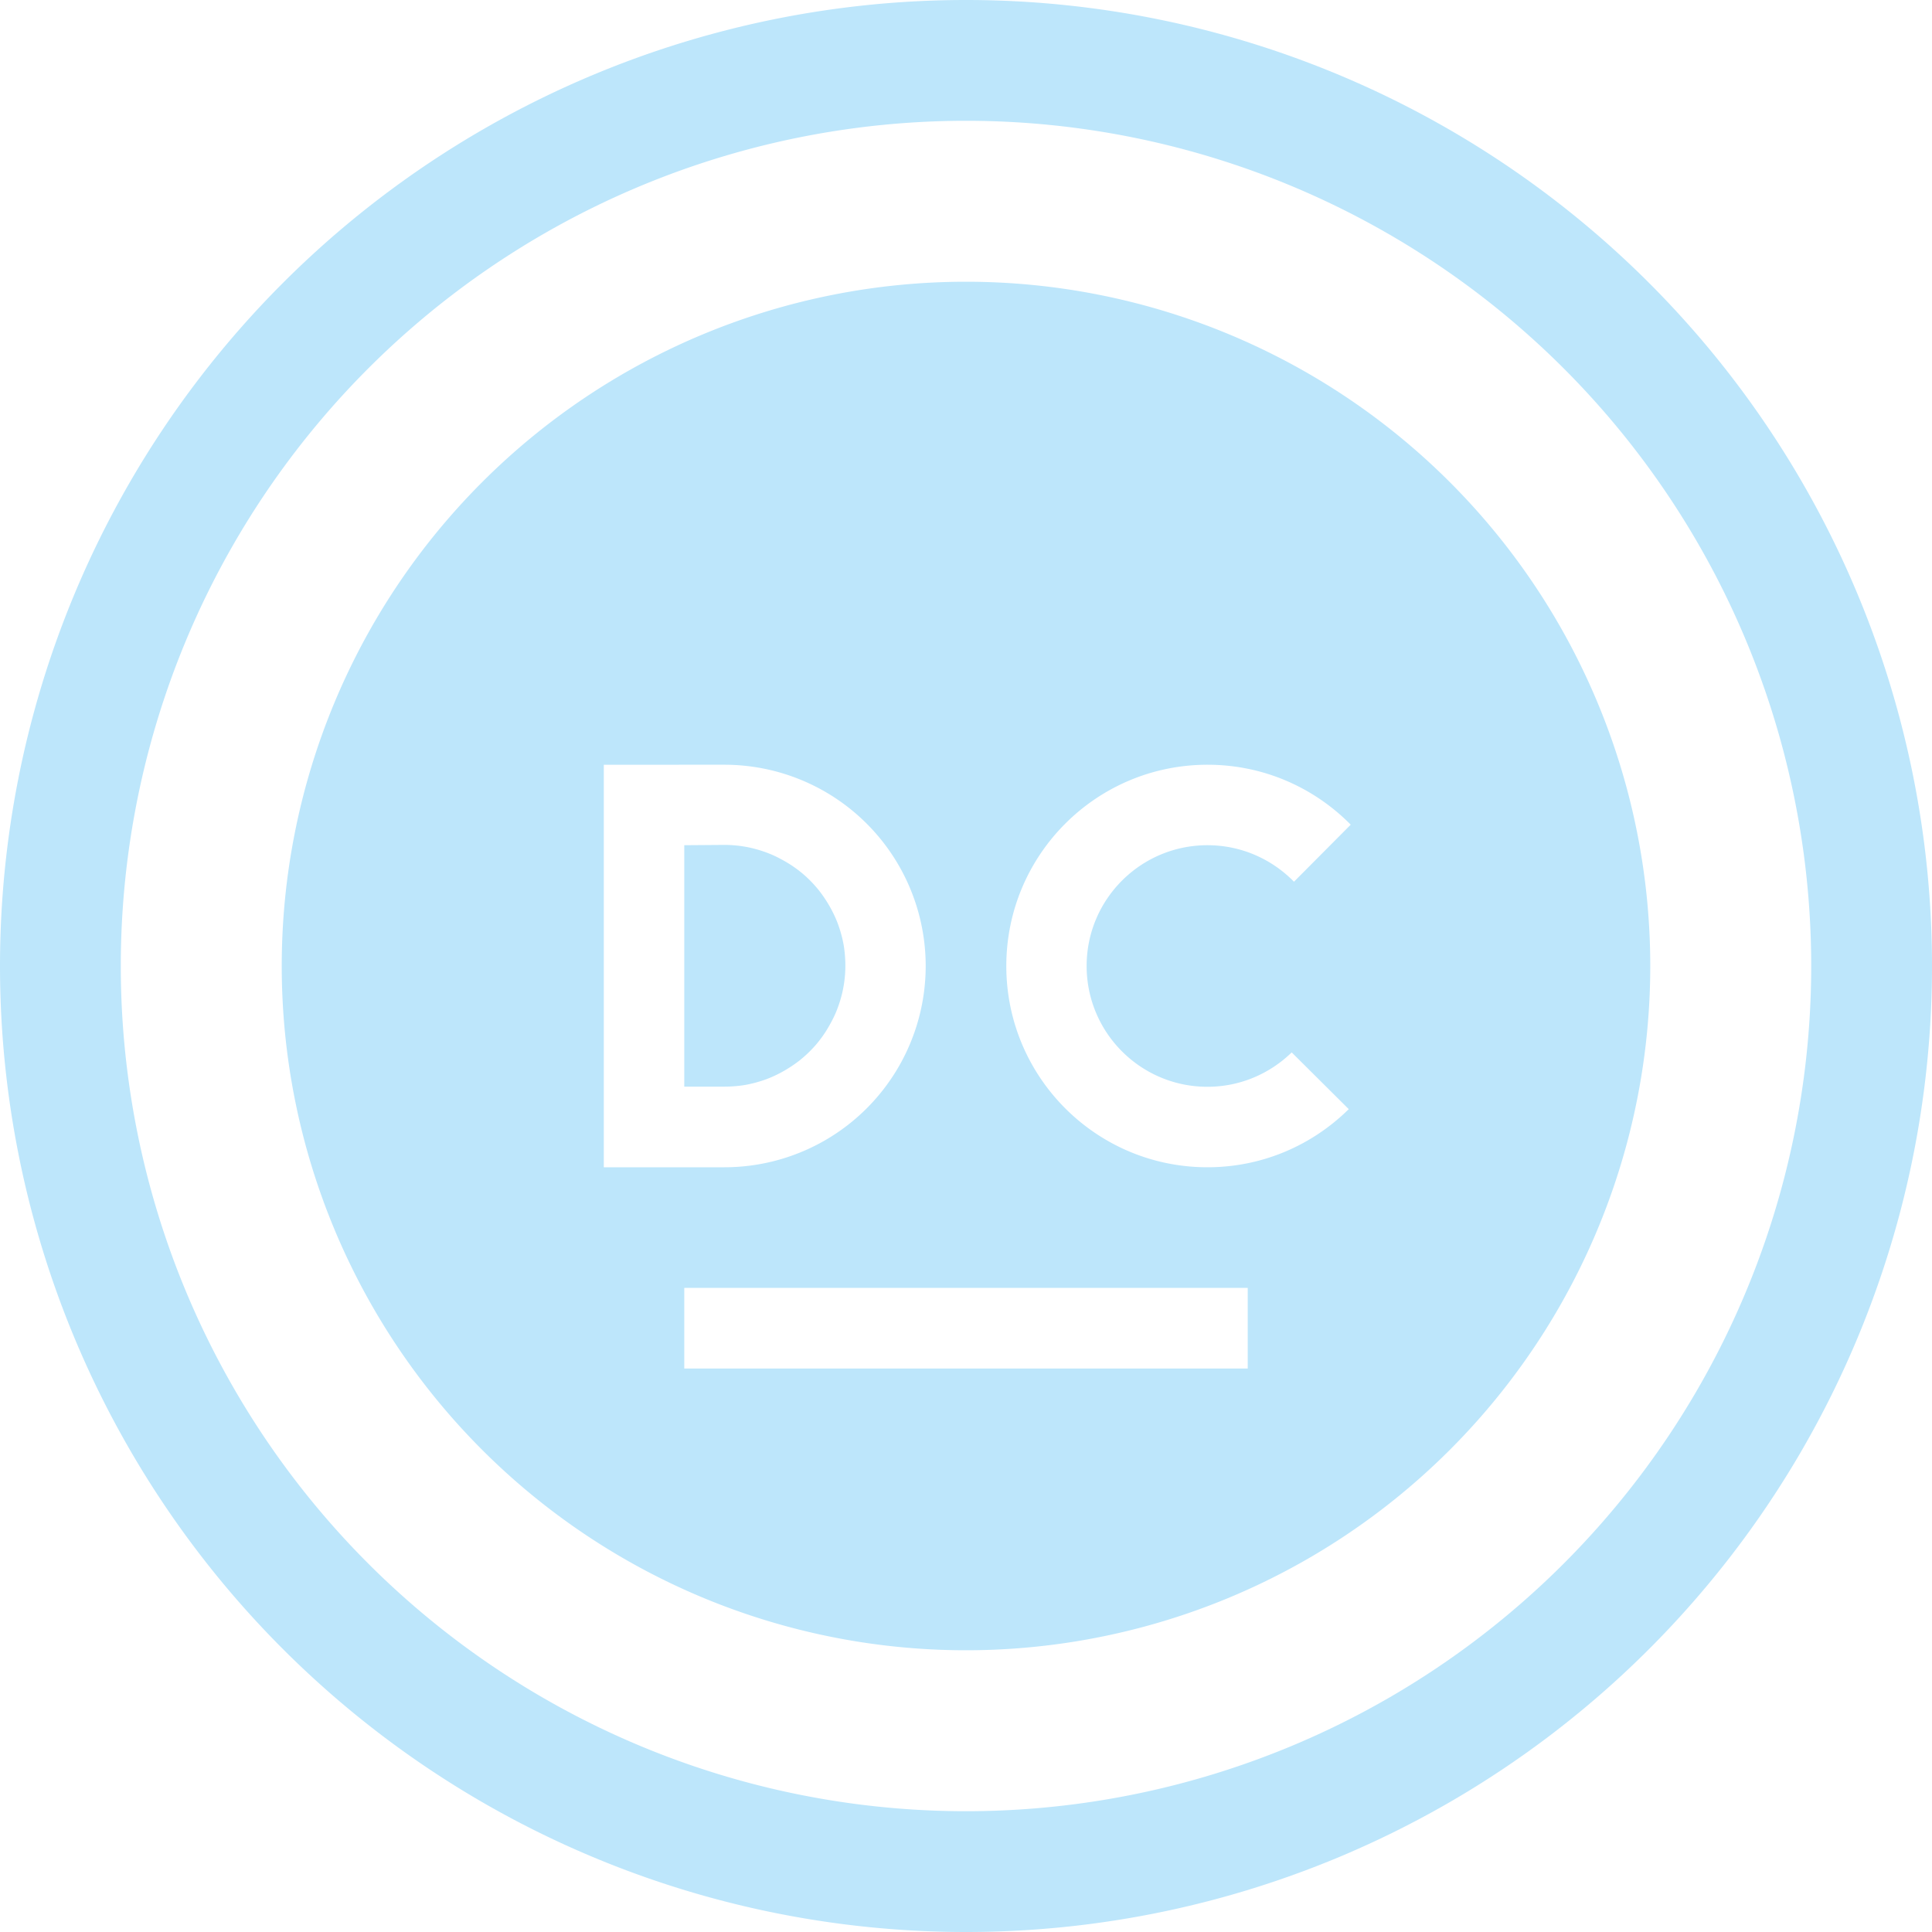 <?xml version="1.0" encoding="UTF-8" standalone="no"?>
<svg
   width="48"
   height="48"
   viewBox="0 0 12.7 12.7"
   version="1.1"
   id="svg4"
   sodipodi:docname="dotcover.svg"
   inkscape:version="0.92.5 (2060ec1f9f, 2020-04-08)"
   xmlns:inkscape="http://www.inkscape.org/namespaces/inkscape"
   xmlns:sodipodi="http://sodipodi.sourceforge.net/DTD/sodipodi-0.dtd"
   xmlns="http://www.w3.org/2000/svg"
   xmlns:svg="http://www.w3.org/2000/svg">
  <sodipodi:namedview
     id="namedview1"
     pagecolor="#505050"
     bordercolor="#eeeeee"
     borderopacity="1"
     inkscape:showpageshadow="0"
     inkscape:pageopacity="0"
     inkscape:pagecheckerboard="0"
     inkscape:deskcolor="#d1d1d1" />
  <defs
     id="defs8">
    <style
       id="current-color-scheme"
       type="text/css">&#10;      .ColorScheme-Highlight {&#10;        color:#1e3f5a;&#10;      }&#10;  </style>
  </defs>
  <path
     class="ColorScheme-Highlight"
     style="fill:#bde6fb;fill-opacity:1;stroke-width:0.265"
     d="M 6.35,0 A 6.35,6.35 0 0 0 0,6.35 6.35,6.35 0 0 0 6.35,12.7 6.35,6.35 0 0 0 12.7,6.35 6.35,6.35 0 0 0 6.35,0 Z m 0,0.794 A 5.556,5.556 0 0 1 11.906,6.35 5.556,5.556 0 0 1 6.35,11.906 5.556,5.556 0 0 1 0.794,6.35 5.556,5.556 0 0 1 6.35,0.794 Z m 0,1.058 A 4.498,4.498 0 0 0 1.852,6.35 4.498,4.498 0 0 0 6.35,10.848 4.498,4.498 0 0 0 10.848,6.35 4.498,4.498 0 0 0 6.35,1.852 Z m -2.381,3.175 H 4.498 4.762 A 1.323,1.323 0 0 1 6.085,6.35 1.323,1.323 0 0 1 4.762,7.673 H 4.498 3.969 Z m 3.969,0 c 0.369,0 0.701,0.151 0.941,0.394 l -0.373,0.375 C 8.361,5.648 8.16,5.556 7.937,5.556 c -0.438,0 -0.794,0.355 -0.794,0.794 0,0.438 0.355,0.794 0.794,0.794 0.216,0 0.411,-0.087 0.554,-0.226 L 8.866,7.291 C 8.627,7.527 8.3,7.673 7.937,7.673 7.207,7.673 6.615,7.081 6.615,6.35 c 0,-0.731 0.592,-1.323 1.323,-1.323 z M 4.498,5.556 v 1.587 h 0.265 a 0.794,0.794 0 0 0 0.056,-0.002 0.794,0.794 0 0 0 0.079,-0.009 0.794,0.794 0 0 0 0.078,-0.018 0.794,0.794 0 0 0 0.075,-0.025 0.794,0.794 0 0 0 0.072,-0.033 0.794,0.794 0 0 0 0.069,-0.04 0.794,0.794 0 0 0 0.065,-0.046 0.794,0.794 0 0 0 0.059,-0.052 0.794,0.794 0 0 0 0.054,-0.058 0.794,0.794 0 0 0 0.048,-0.064 0.794,0.794 0 0 0 0.041,-0.068 0.794,0.794 0 0 0 0.035,-0.071 0.794,0.794 0 0 0 0.027,-0.074 0.794,0.794 0 0 0 0.02,-0.077 0.794,0.794 0 0 0 0.012,-0.079 0.794,0.794 0 0 0 0.004,-0.079 0.794,0.794 0 0 0 -0.002,-0.056 0.794,0.794 0 0 0 -0.009,-0.079 0.794,0.794 0 0 0 -0.018,-0.078 0.794,0.794 0 0 0 -0.025,-0.075 0.794,0.794 0 0 0 -0.033,-0.072 0.794,0.794 0 0 0 -0.04,-0.069 0.794,0.794 0 0 0 -0.046,-0.065 0.794,0.794 0 0 0 -0.052,-0.059 0.794,0.794 0 0 0 -0.058,-0.054 0.794,0.794 0 0 0 -0.064,-0.048 0.794,0.794 0 0 0 -0.068,-0.041 0.794,0.794 0 0 0 -0.071,-0.035 0.794,0.794 0 0 0 -0.074,-0.027 0.794,0.794 0 0 0 -0.077,-0.02 0.794,0.794 0 0 0 -0.079,-0.012 0.794,0.794 0 0 0 -0.079,-0.004 z m 0,2.91 H 8.202 V 8.996 H 4.498 Z"
     id="path843" />
</svg>
